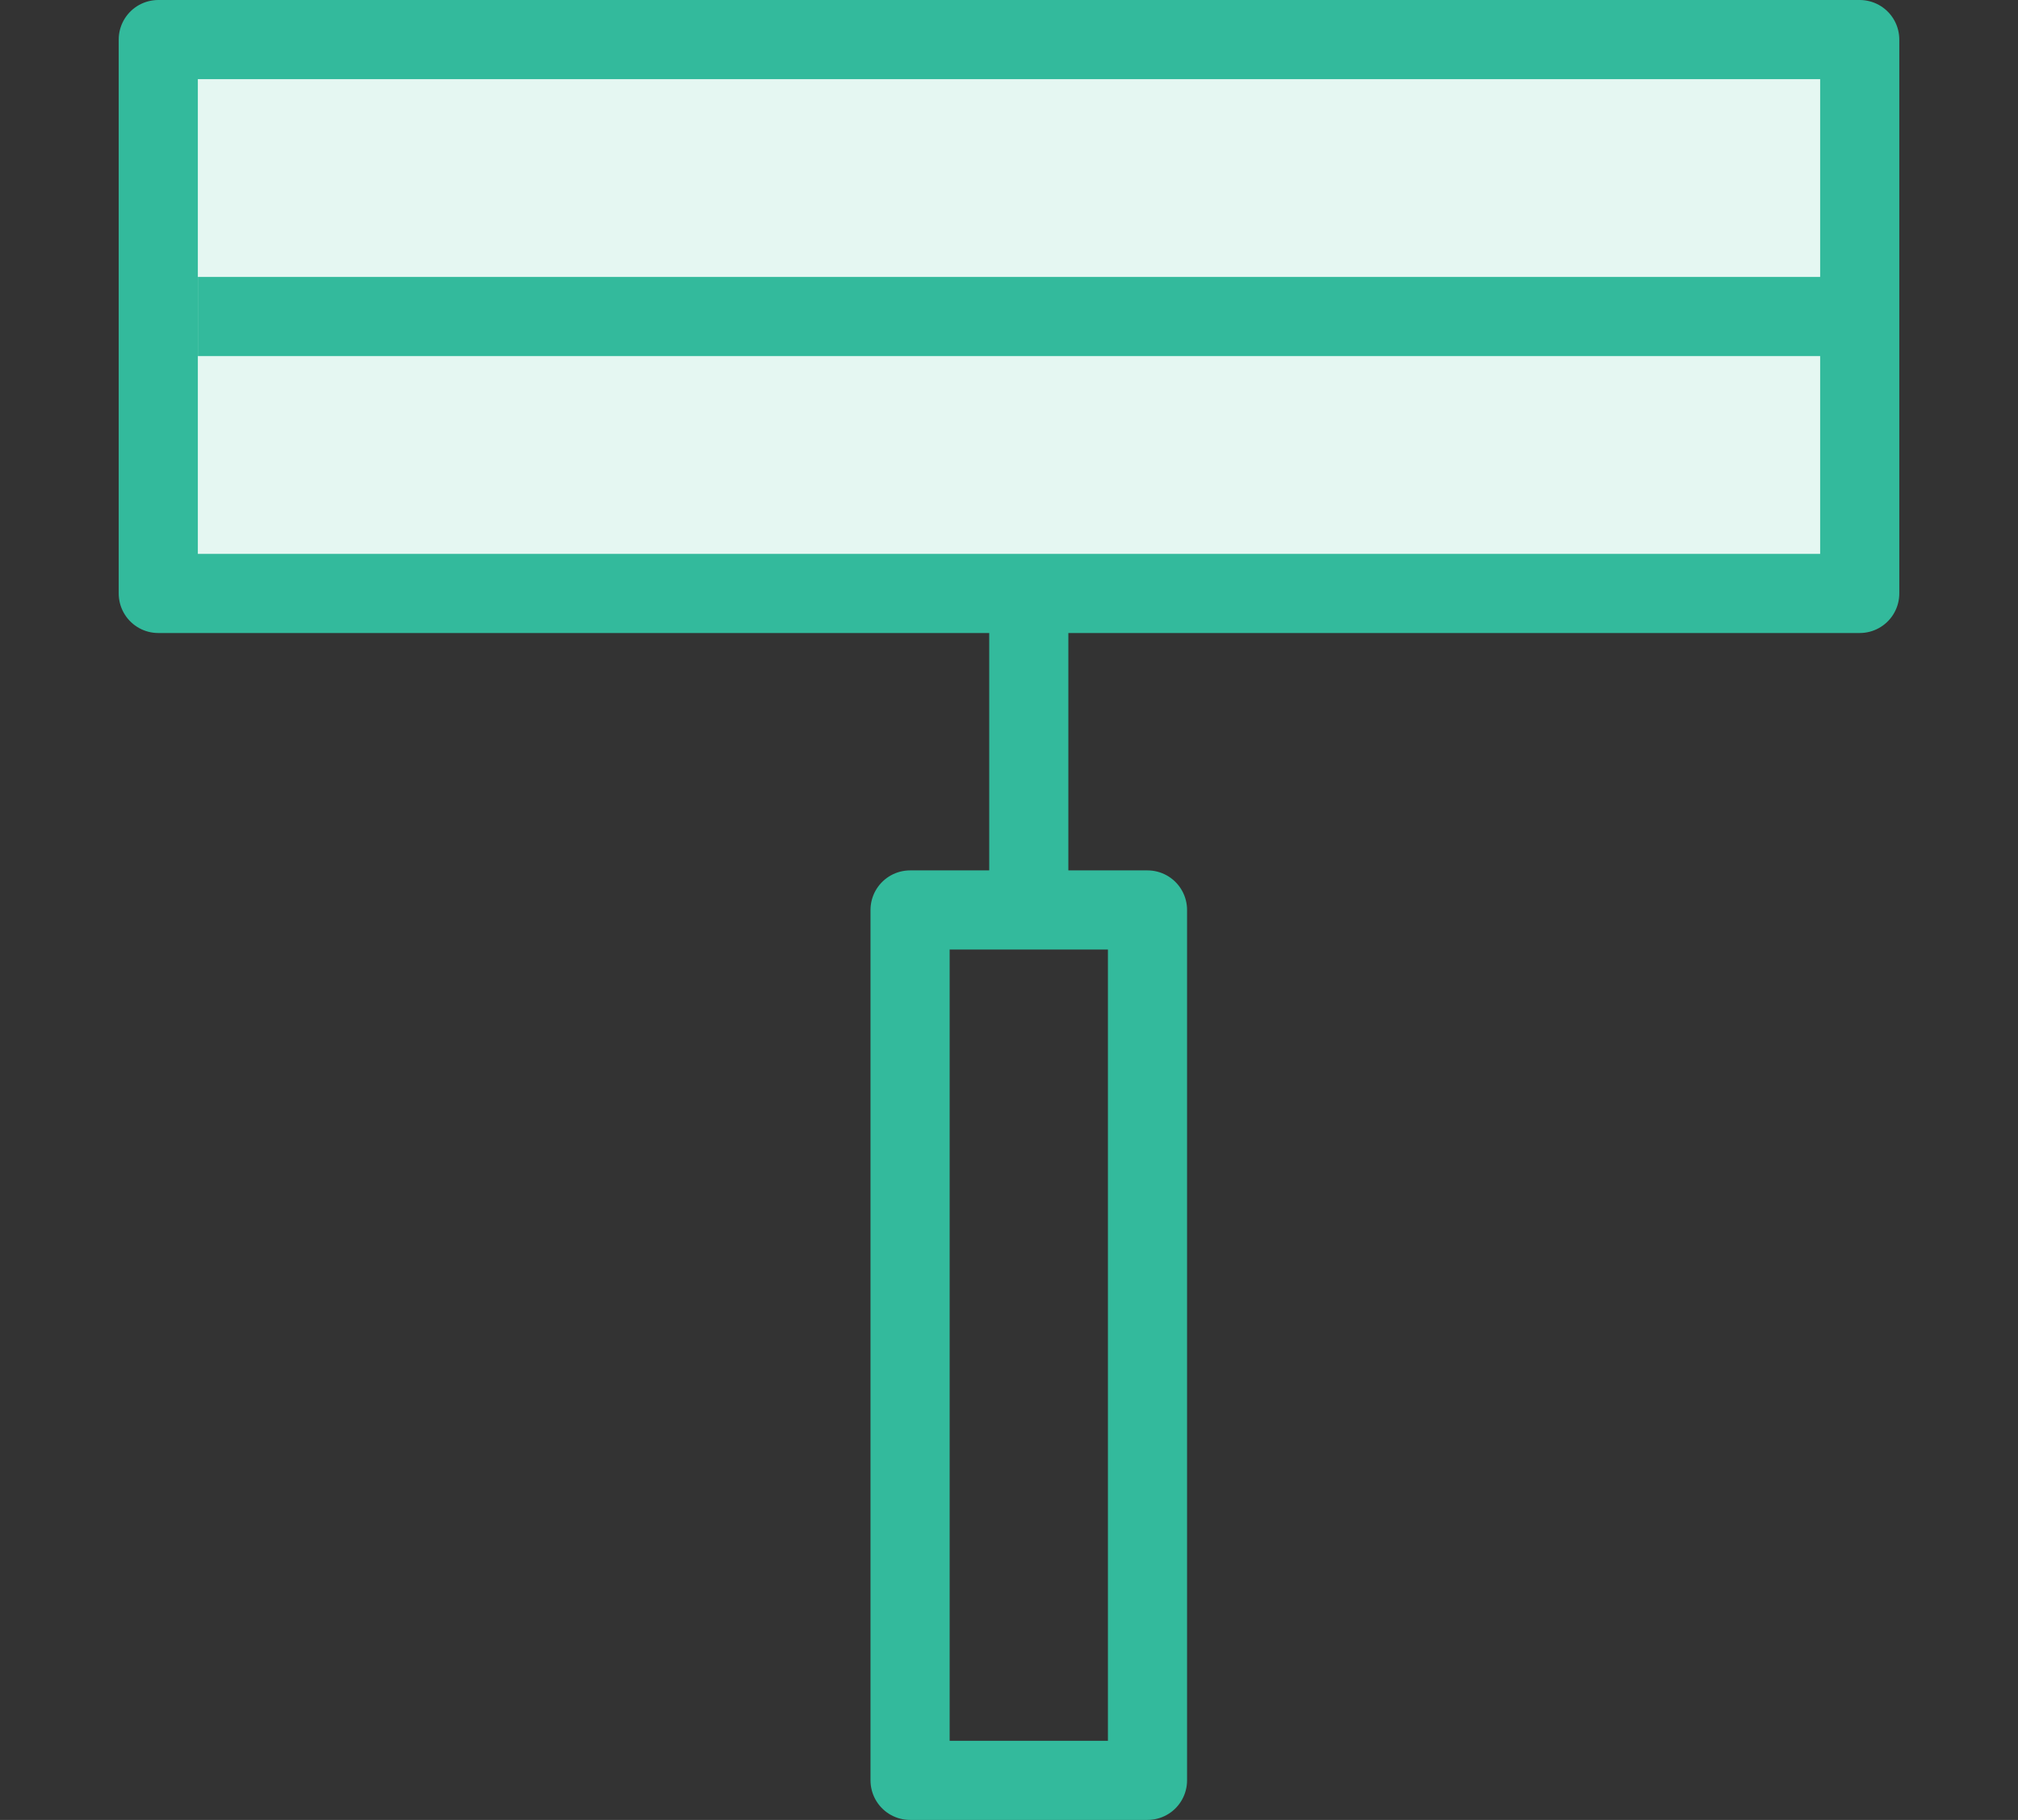 <svg width="51" height="46" viewBox="0 0 51 46" fill="none" xmlns="http://www.w3.org/2000/svg">
<rect x="0" y="0" width="51" height="46" fill="#333333" stroke="none"/>
<path d="M47 1H4V15H47V1Z" fill="#E5F7F2" stroke="#33BA9C" stroke-width="2" stroke-miterlimit="10" stroke-linejoin="round"/>
<path d="M26 23V15" stroke="#33BA9C" stroke-width="2" stroke-miterlimit="10" stroke-linejoin="round"/>
<path d="M29 23H23V45H29V23Z" stroke="#33BA9C" stroke-width="2" stroke-miterlimit="10" stroke-linejoin="round"/>
<path d="M5 8H47" stroke="#33BA9C" stroke-width="2" stroke-miterlimit="10" stroke-linejoin="round"/>
</svg>
